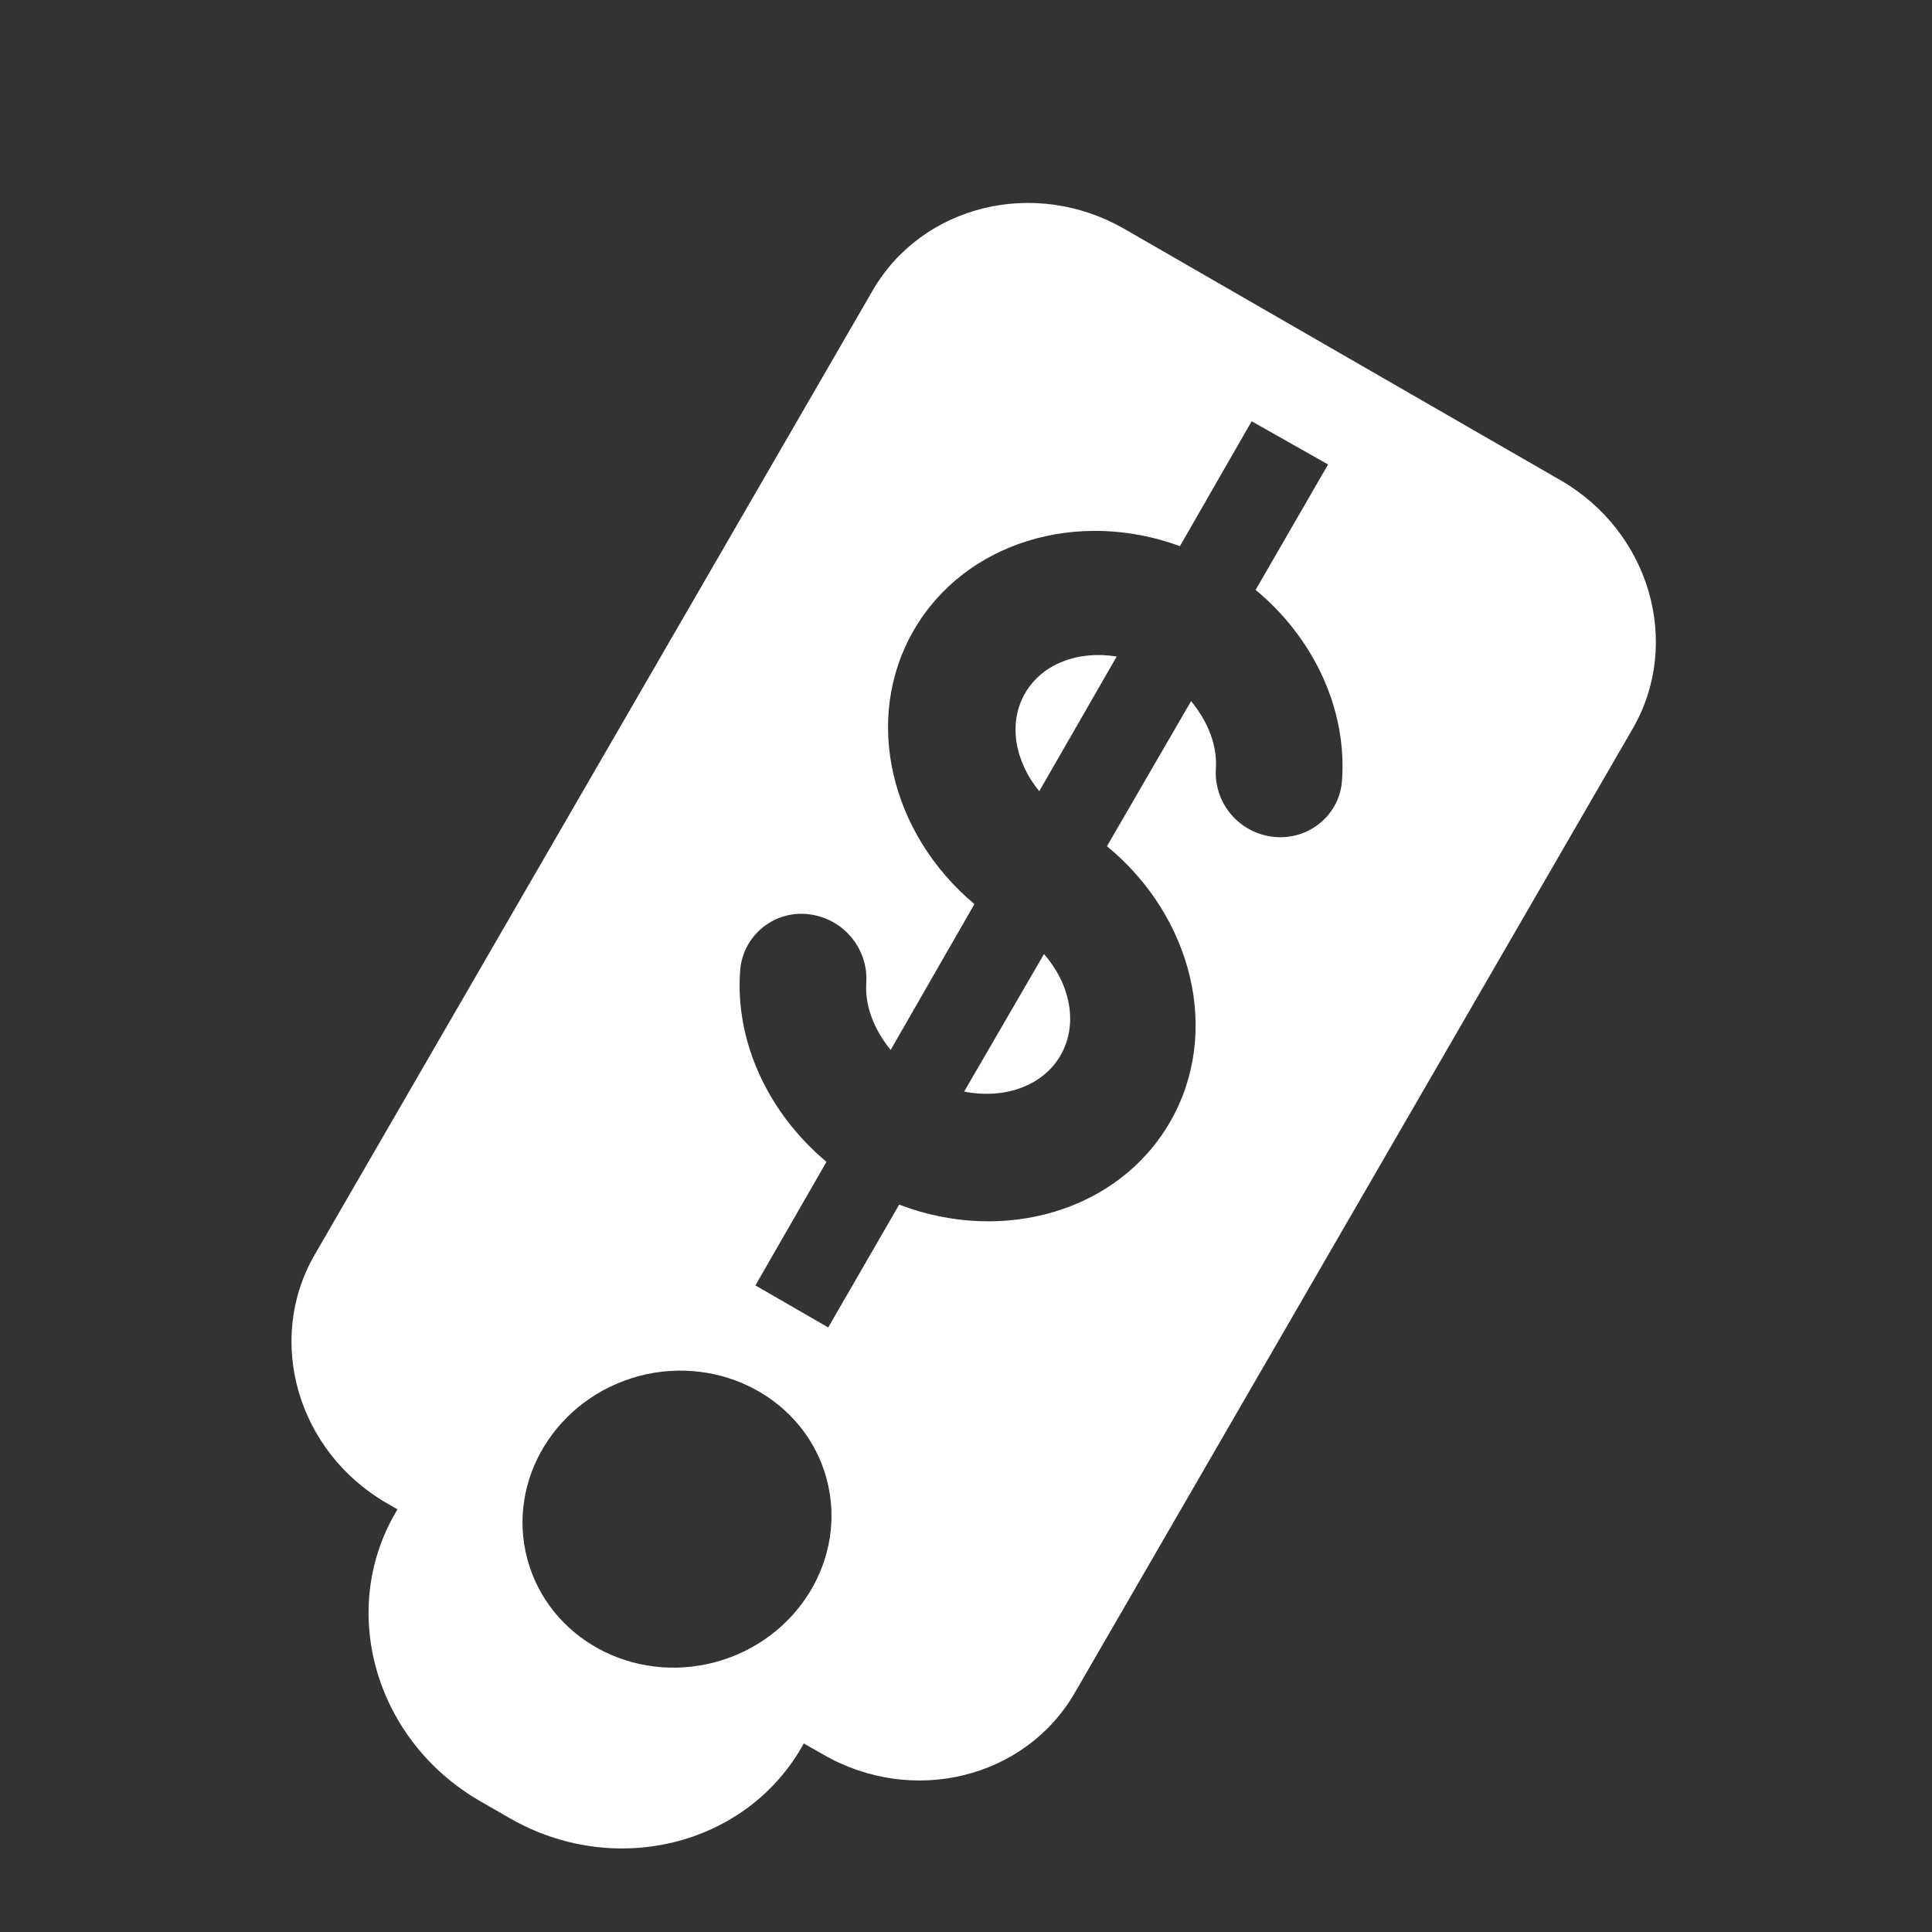 <svg width="22" height="22" viewBox="0 0 22 22" fill="none" xmlns="http://www.w3.org/2000/svg">
<rect x="0" y="0" width="22" height="22" fill="#333333" stroke="none"/>
<path fill-rule="evenodd" clip-rule="evenodd" d="M9.936 3.31L3.582 14.29C3.02 15.265 3.388 16.532 4.408 17.119L4.526 17.187L4.5 17.232C3.849 18.358 4.281 19.826 5.466 20.509L5.803 20.703C6.987 21.386 8.476 21.025 9.127 19.899L9.153 19.853L9.372 19.978C10.39 20.566 11.674 20.253 12.239 19.276L18.592 8.297C19.156 7.322 18.786 6.052 17.767 5.467L12.804 2.607C11.783 2.019 10.5 2.334 9.936 3.31ZM9.413 16.841C9.654 17.74 9.087 18.673 8.145 18.927C7.204 19.179 6.246 18.653 6.005 17.754C5.764 16.854 6.333 15.925 7.272 15.67C8.215 15.42 9.172 15.943 9.413 16.841ZM15.123 5.289L14.298 6.717C14.96 7.266 15.339 8.074 15.282 8.885C15.276 8.977 15.252 9.068 15.21 9.15C15.168 9.233 15.111 9.306 15.04 9.365C14.967 9.427 14.883 9.474 14.791 9.502C14.7 9.53 14.604 9.54 14.509 9.53C14.32 9.512 14.145 9.421 14.021 9.277C13.897 9.132 13.834 8.946 13.845 8.756C13.864 8.486 13.752 8.213 13.563 7.984L12.605 9.636C13.579 10.436 13.91 11.757 13.325 12.774C12.734 13.799 11.419 14.17 10.239 13.717L9.431 15.116L8.602 14.637L9.411 13.23C8.749 12.675 8.369 11.866 8.428 11.053C8.435 10.96 8.46 10.868 8.503 10.785C8.546 10.701 8.606 10.627 8.678 10.567C8.75 10.507 8.834 10.462 8.924 10.435C9.014 10.408 9.108 10.399 9.202 10.41C9.391 10.43 9.565 10.521 9.688 10.666C9.812 10.81 9.875 10.996 9.865 11.186C9.845 11.456 9.956 11.727 10.142 11.956L11.096 10.295C10.142 9.496 9.821 8.189 10.404 7.179C10.987 6.169 12.273 5.791 13.436 6.219L14.253 4.797L15.123 5.289Z" fill="white"/>
<path fill-rule="evenodd" clip-rule="evenodd" d="M12.077 12.017C12.28 11.664 12.19 11.209 11.888 10.864L10.979 12.43C11.431 12.519 11.873 12.371 12.077 12.017Z" fill="white"/>
<path fill-rule="evenodd" clip-rule="evenodd" d="M11.673 7.894C11.476 8.234 11.556 8.67 11.834 9.01L12.716 7.476C12.285 7.405 11.868 7.555 11.673 7.894Z" fill="white"/>
</svg>
